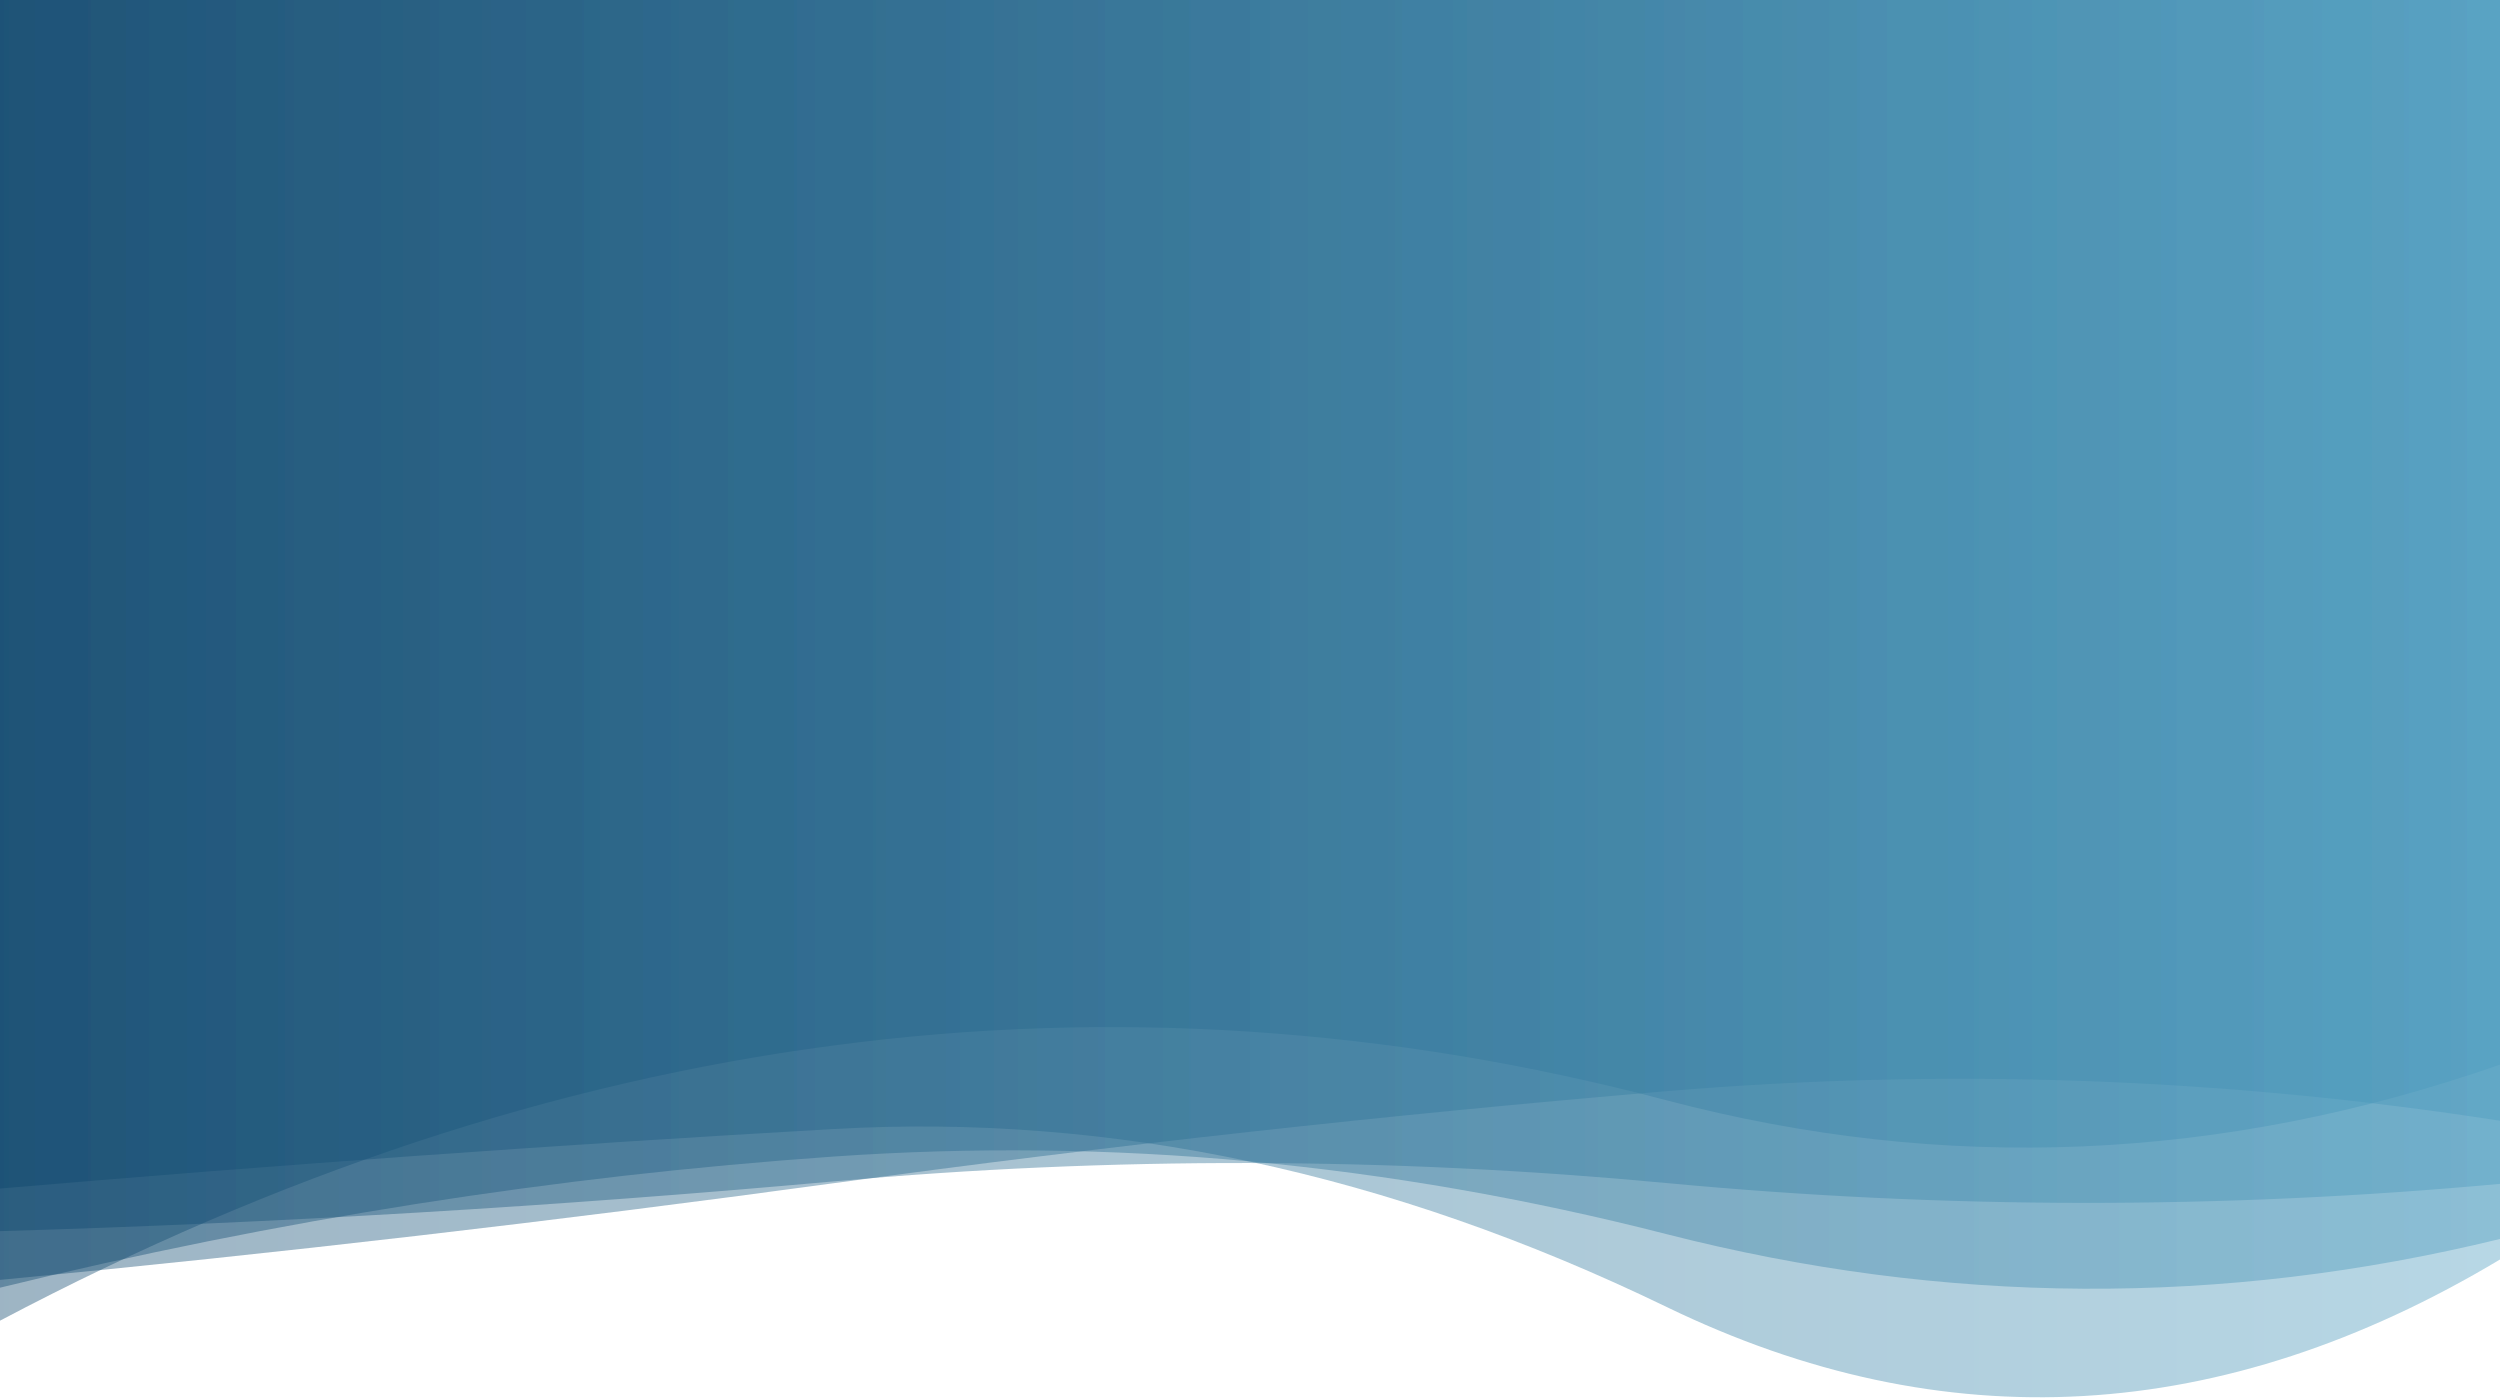 <?xml version="1.0" encoding="utf-8"?>
<svg xmlns="http://www.w3.org/2000/svg" xmlns:xlink="http://www.w3.org/1999/xlink" style="margin: auto; background: none; display: block; z-index: 1; position: relative; shape-rendering: auto;" width="1792" height="1003" preserveAspectRatio="xMidYMid" viewBox="0 0 1792 1003">
<g transform=""><linearGradient id="lg-0.7086593660319325" x1="0" x2="1" y1="0" y2="0">
  <stop stop-color="#0b446b" offset="0"></stop>
  <stop stop-color="#4b9bbe" offset="1"></stop>
</linearGradient><path d="M 0 0 L 0 882.48 Q 298.667 873.774 597.333 846.834 T 1194.67 848.02 T 1792 848.589 L 1792 0 Z" fill="url(#lg-0.7086593660319325)" opacity="0.4">
  <animate attributeName="d" dur="20s" repeatCount="indefinite" keyTimes="0;0.333;0.667;1" calcmod="spline" keySplines="0.2 0 0.2 1;0.2 0 0.2 1;0.2 0 0.2 1" begin="0s" values="M0 0L 0 759.815Q 298.667 822.615  597.333 785.469T 1194.667 881.55T 1792 833.956L 1792 0 Z;M0 0L 0 874.631Q 298.667 889.211  597.333 867.462T 1194.667 898.584T 1792 835.457L 1792 0 Z;M0 0L 0 894.805Q 298.667 849.537  597.333 814.447T 1194.667 768.627T 1792 869.207L 1792 0 Z;M0 0L 0 759.815Q 298.667 822.615  597.333 785.469T 1194.667 881.55T 1792 833.956L 1792 0 Z"></animate>
</path><path d="M 0 0 L 0 946.661 Q 298.667 788.859 597.333 749.396 T 1194.67 788.719 T 1792 763.137 L 1792 0 Z" fill="url(#lg-0.7086593660319325)" opacity="0.4">
  <animate attributeName="d" dur="20s" repeatCount="indefinite" keyTimes="0;0.333;0.667;1" calcmod="spline" keySplines="0.2 0 0.2 1;0.2 0 0.2 1;0.2 0 0.2 1" begin="-4s" values="M0 0L 0 835.882Q 298.667 913.34  597.333 885.331T 1194.667 756.304T 1792 917.333L 1792 0 Z;M0 0L 0 789.735Q 298.667 843.571  597.333 813.961T 1194.667 800.346T 1792 911.509L 1792 0 Z;M0 0L 0 948.585Q 298.667 788.189  597.333 748.604T 1194.667 788.576T 1792 761.318L 1792 0 Z;M0 0L 0 835.882Q 298.667 913.34  597.333 885.331T 1194.667 756.304T 1792 917.333L 1792 0 Z"></animate>
</path><path d="M 0 0 L 0 923.013 Q 298.667 849.881 597.333 829.029 T 1194.67 884.657 T 1792 888.088 L 1792 0 Z" fill="url(#lg-0.7086593660319325)" opacity="0.4">
  <animate attributeName="d" dur="20s" repeatCount="indefinite" keyTimes="0;0.333;0.667;1" calcmod="spline" keySplines="0.2 0 0.2 1;0.2 0 0.2 1;0.2 0 0.2 1" begin="-8s" values="M0 0L 0 904.781Q 298.667 792.583  597.333 771.556T 1194.667 879.268T 1792 923.856L 1792 0 Z;M0 0L 0 796.836Q 298.667 946.191  597.333 912.826T 1194.667 935.42T 1792 785.405L 1792 0 Z;M0 0L 0 949.082Q 298.667 931.809  597.333 911.205T 1194.667 892.364T 1792 836.944L 1792 0 Z;M0 0L 0 904.781Q 298.667 792.583  597.333 771.556T 1194.667 879.268T 1792 923.856L 1792 0 Z"></animate>
</path><path d="M 0 0 L 0 851.957 Q 298.667 826.379 597.333 809.292 T 1194.67 936.854 T 1792 902.798 L 1792 0 Z" fill="url(#lg-0.7086593660319325)" opacity="0.4">
  <animate attributeName="d" dur="20s" repeatCount="indefinite" keyTimes="0;0.333;0.667;1" calcmod="spline" keySplines="0.2 0 0.2 1;0.2 0 0.2 1;0.2 0 0.2 1" begin="-12s" values="M0 0L 0 854.58Q 298.667 814.373  597.333 796.406T 1194.667 942.6T 1792 908.294L 1792 0 Z;M0 0L 0 840.709Q 298.667 877.881  597.333 864.566T 1194.667 912.21T 1792 879.227L 1792 0 Z;M0 0L 0 852.104Q 298.667 862.313  597.333 836.645T 1194.667 896.891T 1792 863.653L 1792 0 Z;M0 0L 0 854.58Q 298.667 814.373  597.333 796.406T 1194.667 942.6T 1792 908.294L 1792 0 Z"></animate>
</path><path d="M 0 0 L 0 917.419 Q 298.667 888.918 597.333 848.156 T 1194.67 782.167 T 1792 803.362 L 1792 0 Z" fill="url(#lg-0.7086593660319325)" opacity="0.4">
  <animate attributeName="d" dur="20s" repeatCount="indefinite" keyTimes="0;0.333;0.667;1" calcmod="spline" keySplines="0.2 0 0.2 1;0.2 0 0.2 1;0.2 0 0.2 1" begin="-16s" values="M0 0L 0 922.992Q 298.667 931.109  597.333 908.496T 1194.667 877.798T 1792 841.07L 1792 0 Z;M0 0L 0 915.935Q 298.667 877.679  597.333 832.083T 1194.667 756.693T 1792 793.318L 1792 0 Z;M0 0L 0 874.385Q 298.667 944.449  597.333 911.055T 1194.667 926.476T 1792 900.079L 1792 0 Z;M0 0L 0 922.992Q 298.667 931.109  597.333 908.496T 1194.667 877.798T 1792 841.07L 1792 0 Z"></animate>
</path></g>
</svg>
